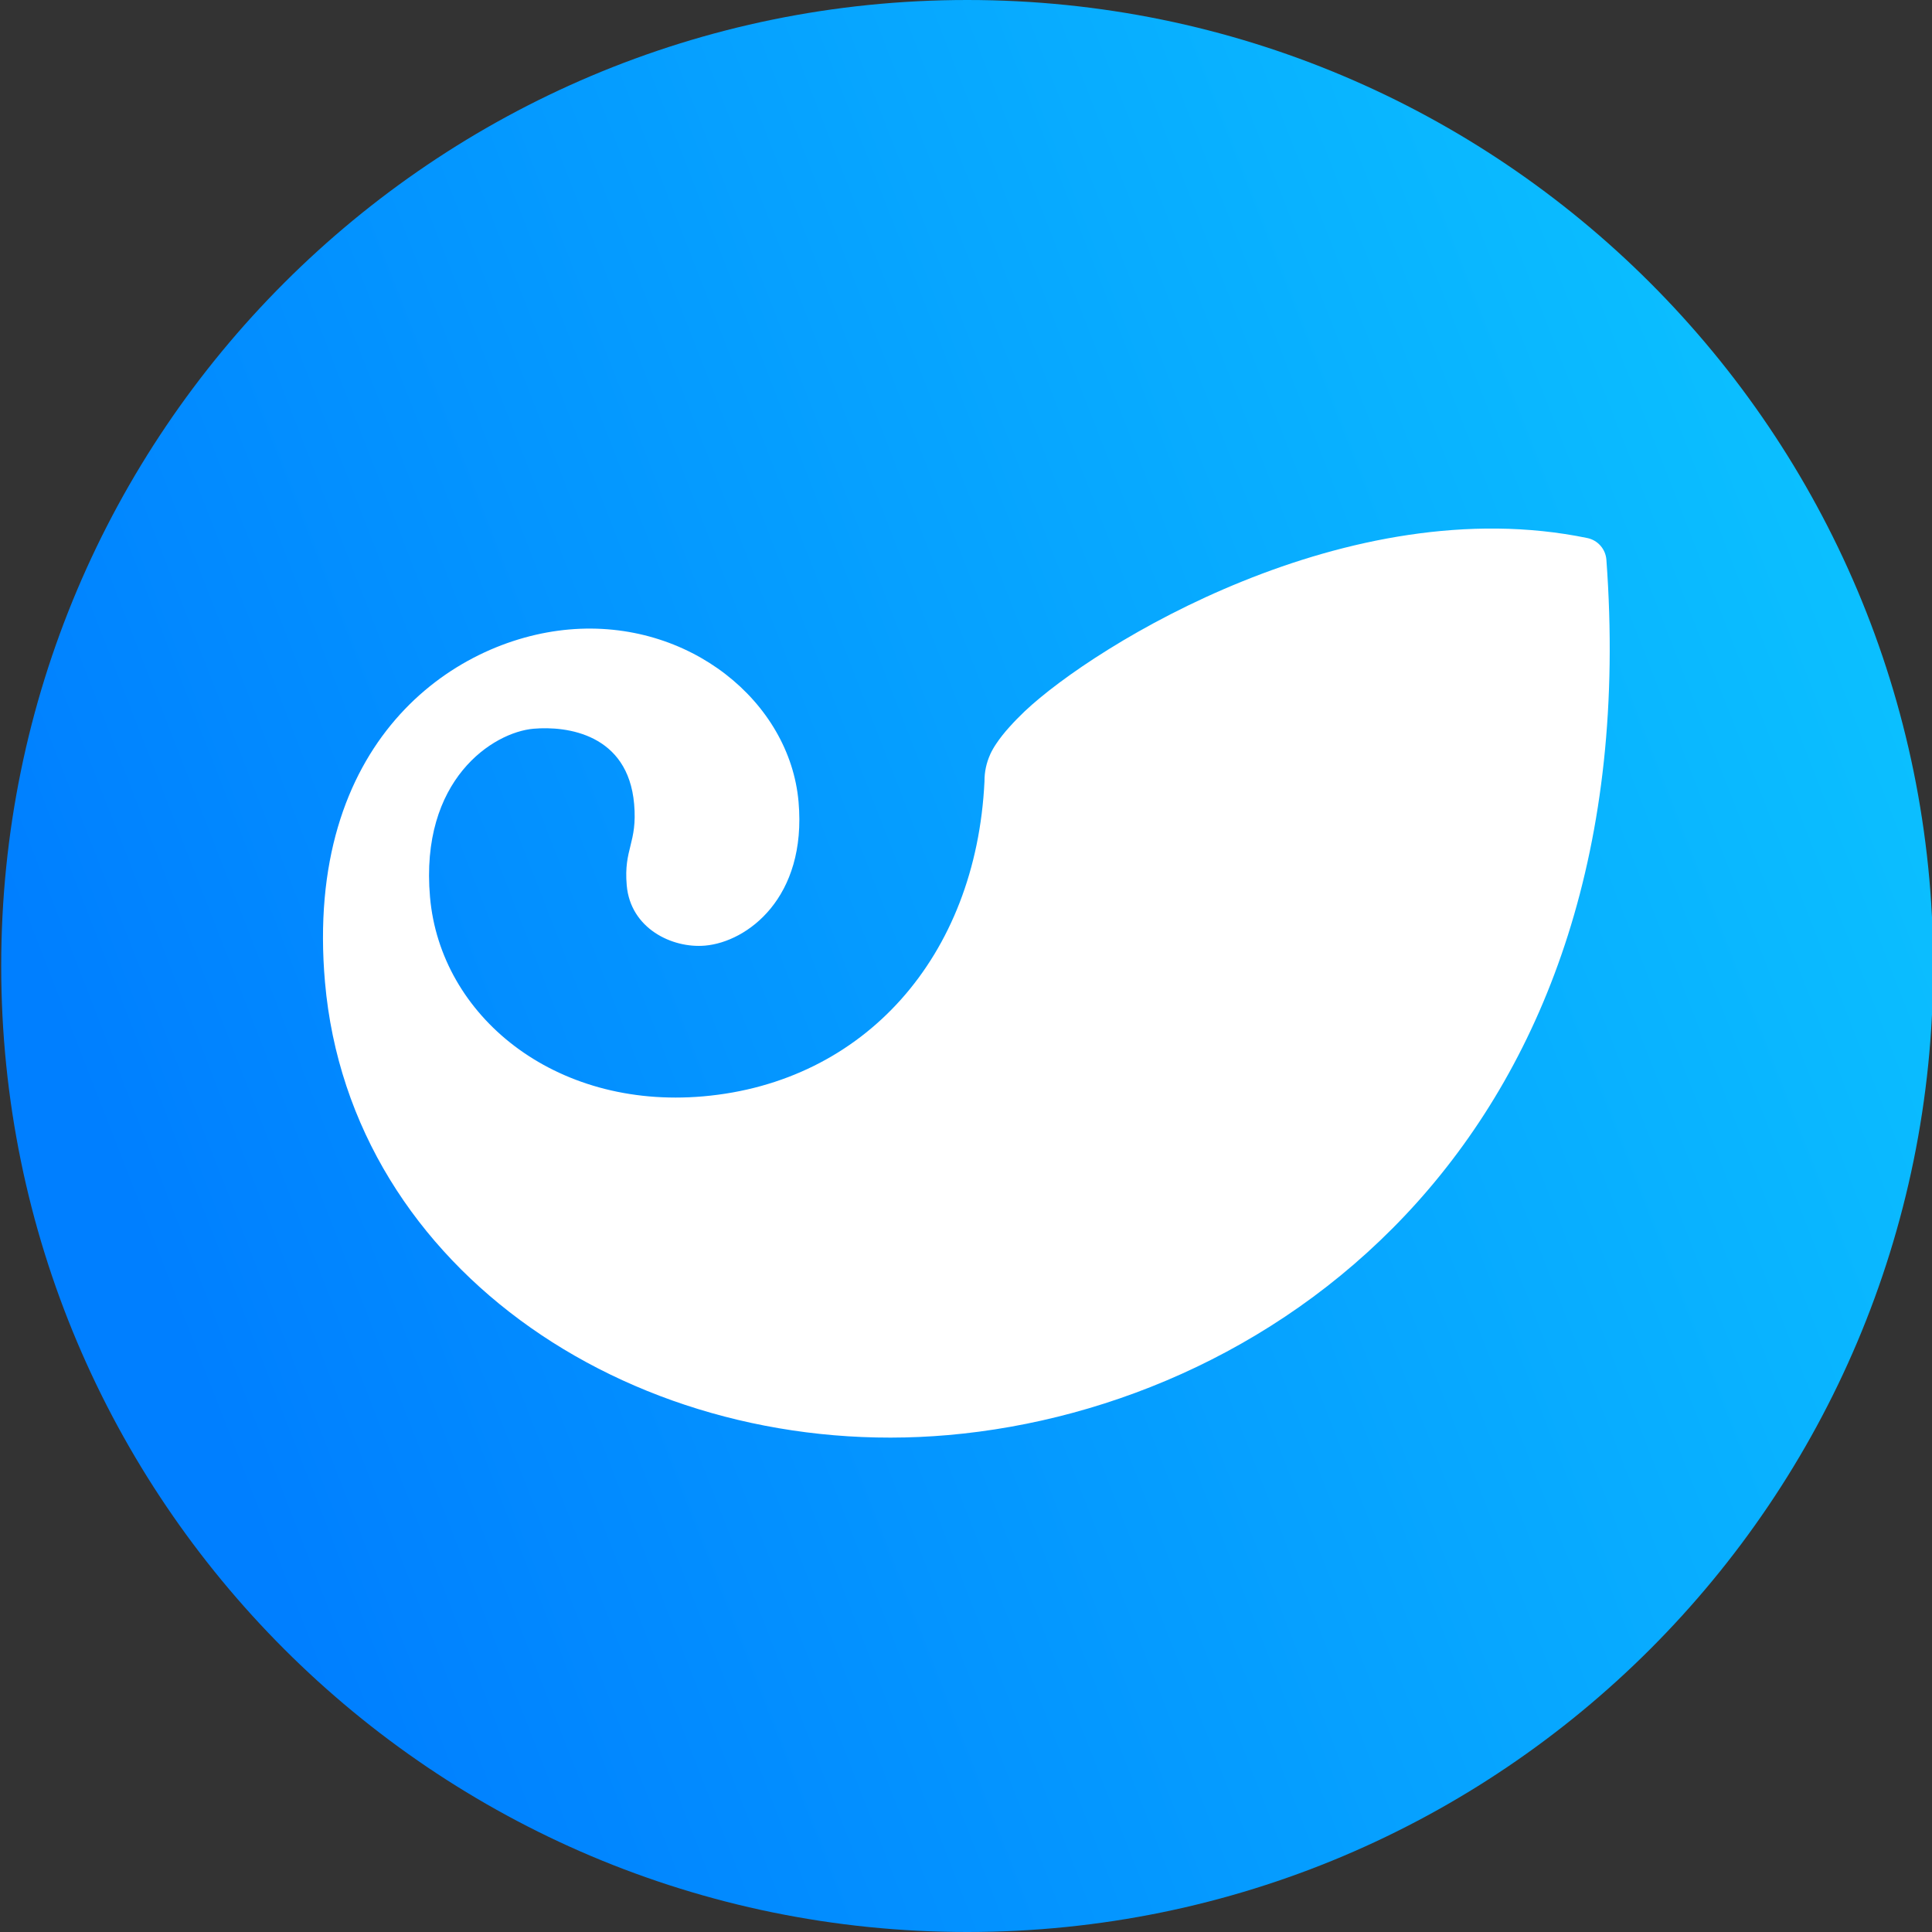 <svg width="512" height="512" viewBox="0 0 512 512" fill="none" xmlns="http://www.w3.org/2000/svg">
<rect x="0" y="0" width="512" height="512" fill="#333333" stroke="none"/>
<g clip-path="url(#clip0_11_1320)">
<path d="M256.319 512C397.704 512 512.319 397.385 512.319 256C512.319 114.615 397.704 0 256.319 0C114.934 0 0.319 114.615 0.319 256C0.319 397.385 114.934 512 256.319 512Z" fill="url(#paint0_linear_11_1320)"/>
<path d="M425.708 148.325C436.954 300.64 339.046 372.63 251.275 380.308C169.673 387.444 92.862 337.303 86.124 260.265C80.565 196.619 119.902 169.522 150.808 166.822C182.595 164.035 209.308 185.956 211.626 212.498C213.857 238.016 197.935 249.632 186.861 250.598C178.103 251.366 167.085 246.049 166.091 234.633C165.237 224.824 168.962 223.488 168.052 213.067C166.432 194.514 150.254 192.353 141.397 193.121C130.678 194.06 111.23 206.57 113.959 237.732C116.703 269.164 146.841 294.001 186.349 290.546C228.983 286.821 258.667 253.626 260.899 207.068C260.878 204.602 261.398 202.161 262.42 199.916L262.434 199.86C262.893 198.885 263.431 197.948 264.04 197.06C264.951 195.695 266.117 194.188 267.623 192.538C267.638 192.496 267.638 192.496 267.666 192.496C268.76 191.259 270.083 189.923 271.575 188.487C290.199 170.916 357.271 129.475 420.704 142.597C422.045 142.884 423.257 143.597 424.159 144.63C425.061 145.663 425.603 146.959 425.708 148.325Z" fill="white"/>
</g>
<defs>
<linearGradient id="paint0_linear_11_1320" x1="512.013" y1="86.519" x2="17.595" y2="279.502" gradientUnits="userSpaceOnUse">
<stop stop-color="#0CC5FF"/>
<stop offset="1" stop-color="#007FFF"/>
</linearGradient>
<clipPath id="clip0_11_1320">
<rect width="512" height="512" fill="white"/>
</clipPath>
</defs>
</svg>
